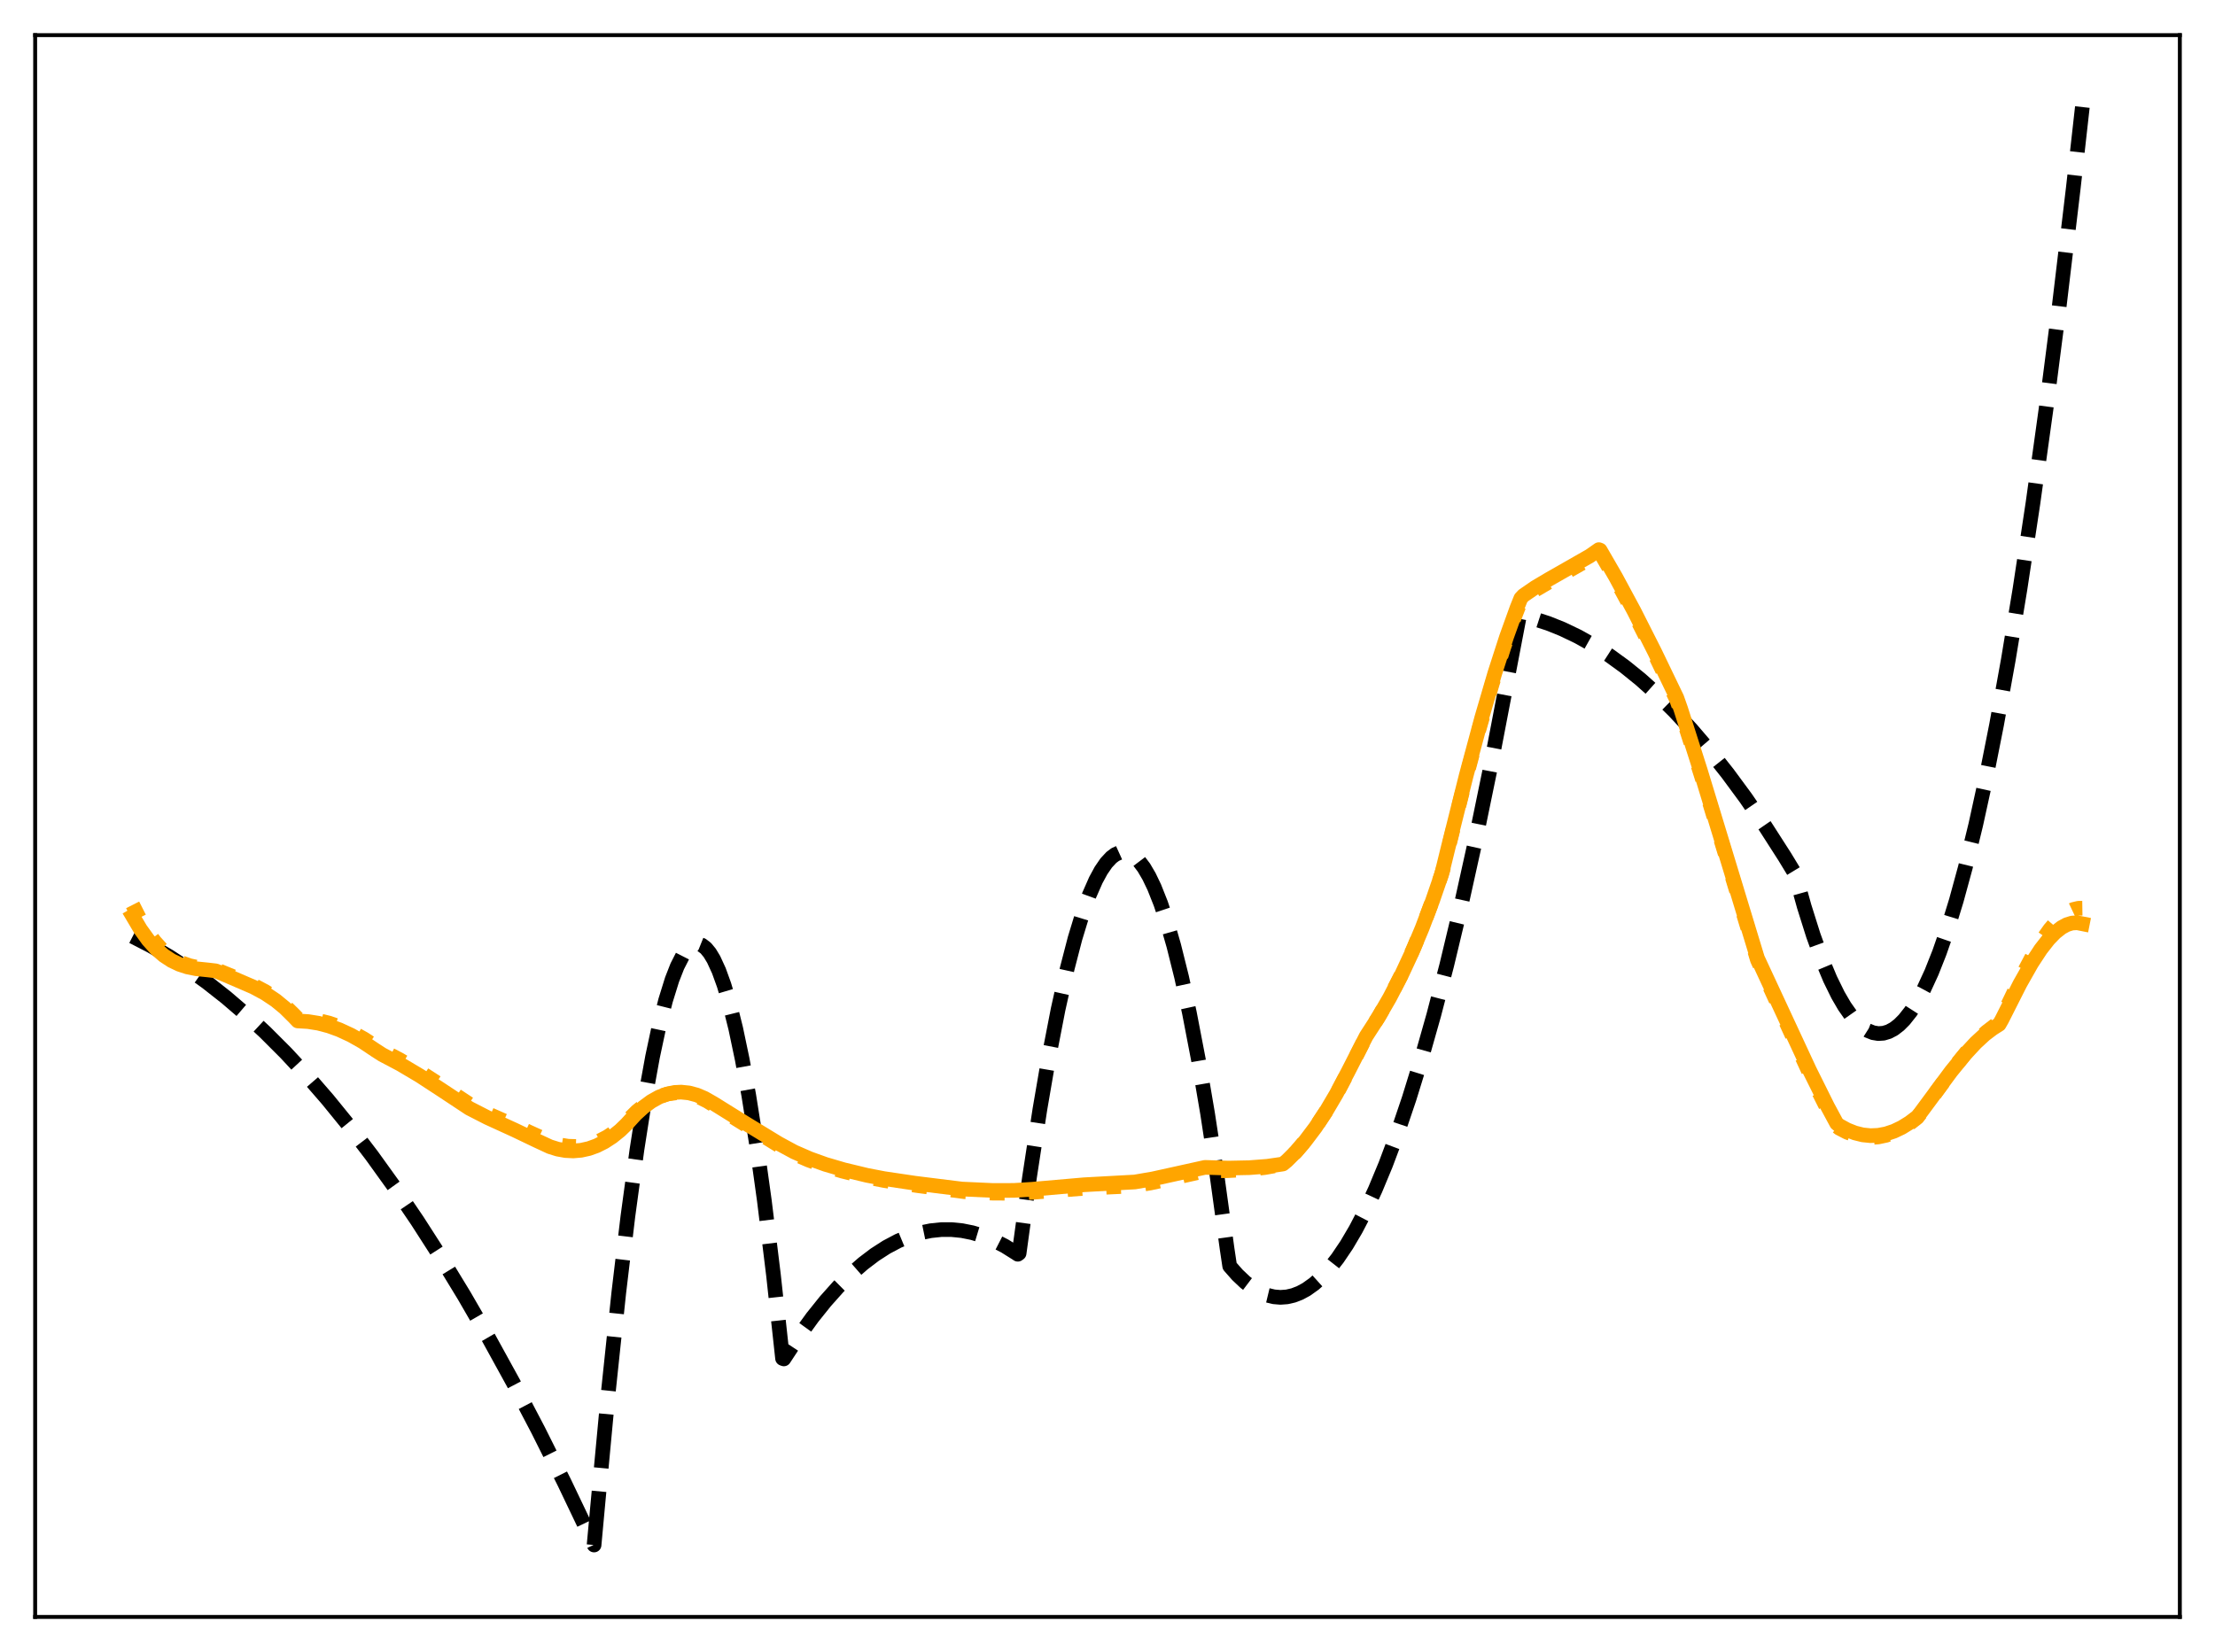 <?xml version="1.0" encoding="utf-8" standalone="no"?>
<!DOCTYPE svg PUBLIC "-//W3C//DTD SVG 1.1//EN"
  "http://www.w3.org/Graphics/SVG/1.1/DTD/svg11.dtd">
<svg xmlns:xlink="http://www.w3.org/1999/xlink" width="453.6pt" height="338.4pt" viewBox="0 0 453.6 338.4" xmlns="http://www.w3.org/2000/svg" version="1.1">
 <defs>
  <style type="text/css">*{stroke-linejoin: round; stroke-linecap: butt}</style>
 </defs>
 <g id="figure_1">
  <g id="patch_1">
   <path d="M 0 338.4 
L 453.6 338.4 
L 453.6 0 
L 0 0 
z
" style="fill: #ffffff"/>
  </g>
  <g id="axes_1">
   <g id="patch_2">
    <path d="M 7.2 331.2 
L 446.4 331.2 
L 446.4 7.2 
L 7.2 7.2 
z
" style="fill: #ffffff"/>
   </g>
   <g id="matplotlib.axis_1"/>
   <g id="matplotlib.axis_2"/>
   <g id="line2d_1">
    <path d="M 27.164 191.811 
L 30.89 193.735 
L 34.617 195.904 
L 38.343 198.319 
L 42.336 201.179 
L 46.329 204.321 
L 50.321 207.745 
L 54.314 211.452 
L 58.573 215.716 
L 62.832 220.301 
L 67.091 225.208 
L 71.616 230.773 
L 76.141 236.7 
L 80.666 242.989 
L 85.457 250.043 
L 90.249 257.504 
L 95.04 265.371 
L 100.097 274.115 
L 105.155 283.312 
L 110.212 292.962 
L 115.536 303.609 
L 120.86 314.757 
L 121.658 316.473 
L 122.457 307.784 
L 124.586 285.038 
L 126.716 264.81 
L 128.579 249.175 
L 130.442 235.468 
L 132.039 225.252 
L 133.636 216.453 
L 134.967 210.202 
L 136.298 204.934 
L 137.629 200.649 
L 138.694 197.929 
L 139.759 195.839 
L 140.557 194.684 
L 141.356 193.883 
L 142.154 193.436 
L 142.687 193.335 
L 143.219 193.391 
L 143.751 193.605 
L 144.55 194.22 
L 145.348 195.189 
L 146.147 196.512 
L 147.212 198.826 
L 148.276 201.77 
L 149.341 205.344 
L 150.672 210.695 
L 152.003 217.03 
L 153.334 224.348 
L 154.931 234.428 
L 156.528 245.924 
L 158.391 261.125 
L 160.255 278.254 
L 160.521 278.352 
L 163.449 273.899 
L 166.377 269.854 
L 169.039 266.533 
L 171.7 263.549 
L 174.362 260.904 
L 176.758 258.812 
L 179.153 256.994 
L 181.549 255.451 
L 183.945 254.181 
L 186.34 253.185 
L 188.47 252.53 
L 190.599 252.091 
L 192.729 251.868 
L 194.858 251.862 
L 196.988 252.073 
L 199.117 252.5 
L 201.247 253.143 
L 203.376 254.003 
L 205.772 255.229 
L 208.167 256.729 
L 208.433 256.913 
L 208.7 256.718 
L 210.829 241.145 
L 212.959 227.207 
L 214.822 216.352 
L 216.685 206.747 
L 218.548 198.394 
L 220.145 192.231 
L 221.743 186.986 
L 223.073 183.318 
L 224.404 180.288 
L 225.469 178.324 
L 226.534 176.768 
L 227.599 175.621 
L 228.397 175.029 
L 229.196 174.666 
L 229.994 174.534 
L 230.793 174.631 
L 231.591 174.958 
L 232.39 175.515 
L 233.188 176.302 
L 234.253 177.708 
L 235.318 179.523 
L 236.383 181.747 
L 237.713 185.101 
L 239.044 189.093 
L 240.375 193.724 
L 241.972 200.123 
L 243.569 207.442 
L 245.433 217.143 
L 247.296 228.094 
L 249.159 240.297 
L 251.289 255.775 
L 251.821 259.338 
L 253.418 261.149 
L 255.015 262.659 
L 256.612 263.869 
L 258.209 264.78 
L 259.54 265.309 
L 260.871 265.63 
L 262.202 265.743 
L 263.533 265.647 
L 264.864 265.343 
L 266.195 264.831 
L 267.526 264.11 
L 269.123 262.97 
L 270.72 261.53 
L 272.317 259.791 
L 273.914 257.751 
L 275.777 254.991 
L 277.641 251.824 
L 279.504 248.248 
L 281.633 243.661 
L 283.763 238.541 
L 286.159 232.144 
L 288.554 225.071 
L 290.95 217.323 
L 293.612 207.922 
L 296.273 197.689 
L 299.201 185.469 
L 302.129 172.241 
L 305.057 158.004 
L 308.252 141.323 
L 311.18 126.003 
L 314.108 126.735 
L 317.036 127.687 
L 319.964 128.86 
L 323.158 130.391 
L 326.352 132.185 
L 329.546 134.242 
L 332.74 136.561 
L 335.935 139.143 
L 339.395 142.236 
L 342.855 145.638 
L 346.316 149.348 
L 350.042 153.688 
L 353.769 158.386 
L 357.495 163.441 
L 361.488 169.254 
L 365.481 175.477 
L 367.61 178.983 
L 369.473 185.668 
L 371.337 191.591 
L 373.2 196.751 
L 374.797 200.566 
L 376.394 203.821 
L 377.725 206.106 
L 379.056 208.001 
L 380.387 209.507 
L 381.452 210.432 
L 382.516 211.108 
L 383.581 211.534 
L 384.646 211.712 
L 385.711 211.64 
L 386.775 211.32 
L 387.84 210.75 
L 388.905 209.931 
L 389.969 208.863 
L 391.3 207.178 
L 392.631 205.103 
L 393.962 202.64 
L 395.559 199.17 
L 397.156 195.139 
L 398.753 190.549 
L 400.617 184.484 
L 402.48 177.657 
L 404.609 168.921 
L 406.739 159.188 
L 408.868 148.459 
L 411.264 135.197 
L 413.66 120.675 
L 416.321 103.061 
L 418.983 83.889 
L 421.645 63.161 
L 424.573 38.562 
L 426.436 21.927 
L 426.436 21.927 
" clip-path="url(#pb9c1dfa5c3)" style="fill: none; stroke-dasharray: 11.1,4.8; stroke-dashoffset: 0; stroke: #000000; stroke-width: 3"/>
   </g>
   <g id="line2d_2">
    <path d="M 27.164 185.349 
L 28.761 188.501 
L 30.358 191.098 
L 31.689 192.876 
L 33.02 194.338 
L 34.351 195.515 
L 35.681 196.439 
L 37.279 197.259 
L 38.876 197.817 
L 40.739 198.214 
L 43.135 198.459 
L 44.199 198.603 
L 48.192 200.231 
L 51.919 201.825 
L 54.314 203.096 
L 56.444 204.498 
L 58.307 206.001 
L 60.17 207.819 
L 60.969 208.648 
L 63.098 208.73 
L 65.228 209.034 
L 67.357 209.555 
L 69.753 210.389 
L 72.148 211.475 
L 74.544 212.804 
L 77.206 214.553 
L 78.271 215.2 
L 81.731 217.001 
L 85.457 219.188 
L 89.716 221.942 
L 96.637 226.496 
L 99.831 228.092 
L 104.889 230.326 
L 110.212 232.745 
L 112.874 233.973 
L 114.737 234.529 
L 116.335 234.787 
L 117.932 234.838 
L 119.529 234.679 
L 121.126 234.304 
L 122.723 233.708 
L 124.32 232.887 
L 125.917 231.835 
L 127.514 230.542 
L 128.845 229.195 
L 130.442 227.61 
L 132.039 226.309 
L 133.636 225.288 
L 135.233 224.542 
L 136.831 224.065 
L 138.428 223.852 
L 140.025 223.899 
L 141.622 224.2 
L 143.219 224.75 
L 144.816 225.54 
L 149.075 228.166 
L 159.722 234.772 
L 162.65 236.347 
L 165.578 237.618 
L 168.772 238.774 
L 172.499 239.887 
L 177.29 241.068 
L 181.017 241.803 
L 187.937 242.861 
L 197.52 244.1 
L 203.376 244.401 
L 207.901 244.414 
L 211.628 244.213 
L 222.275 243.386 
L 231.857 242.932 
L 235.584 242.318 
L 240.109 241.335 
L 247.03 239.797 
L 251.289 239.799 
L 255.281 239.582 
L 259.008 239.158 
L 262.468 238.549 
L 262.735 238.493 
L 263.533 237.817 
L 265.396 235.925 
L 267.526 233.415 
L 269.655 230.534 
L 271.785 227.282 
L 274.18 223.18 
L 276.576 218.608 
L 279.77 212.29 
L 282.432 208.081 
L 284.828 203.869 
L 287.223 199.18 
L 289.619 193.942 
L 291.748 188.77 
L 294.144 182.319 
L 295.475 178.227 
L 299.734 161.162 
L 302.928 149.228 
L 305.59 140.048 
L 307.985 132.506 
L 310.115 126.462 
L 311.446 123.073 
L 311.978 122.502 
L 314.374 120.869 
L 317.568 118.994 
L 325.021 114.761 
L 327.417 113.079 
L 327.683 113.177 
L 330.877 118.691 
L 334.604 125.603 
L 338.863 134.023 
L 343.388 143.431 
L 344.186 145.686 
L 348.445 159.017 
L 354.035 177.329 
L 359.891 196.612 
L 370.804 220.356 
L 374.265 227.262 
L 376.128 230.677 
L 376.66 231.096 
L 378.257 231.922 
L 379.855 232.513 
L 381.452 232.87 
L 383.049 232.994 
L 384.646 232.887 
L 386.243 232.548 
L 387.84 231.98 
L 389.437 231.182 
L 391.034 230.157 
L 392.631 228.905 
L 393.43 227.87 
L 400.084 218.746 
L 402.746 215.478 
L 404.876 213.164 
L 406.739 211.418 
L 408.602 209.983 
L 409.401 209.427 
L 409.933 208.447 
L 413.926 200.152 
L 416.321 195.664 
L 418.185 192.599 
L 419.782 190.349 
L 421.113 188.786 
L 422.444 187.54 
L 423.508 186.796 
L 424.573 186.292 
L 425.638 186.042 
L 426.436 186.03 
L 426.436 186.03 
" clip-path="url(#pb9c1dfa5c3)" style="fill: none; stroke-dasharray: 3,4.95; stroke-dashoffset: 0; stroke: #ffa500; stroke-width: 3"/>
   </g>
   <g id="line2d_3">
    <path d="M 27.164 187.644 
L 28.761 190.346 
L 30.358 192.56 
L 31.955 194.336 
L 33.552 195.724 
L 35.149 196.773 
L 36.746 197.533 
L 38.343 198.056 
L 40.207 198.434 
L 42.602 198.679 
L 44.199 198.866 
L 47.127 200.12 
L 51.919 202.188 
L 54.314 203.484 
L 56.444 204.91 
L 58.307 206.436 
L 60.17 208.28 
L 60.969 209.125 
L 63.098 209.254 
L 65.228 209.594 
L 67.357 210.153 
L 69.487 210.923 
L 71.882 212.032 
L 74.278 213.387 
L 76.94 215.167 
L 78.271 216.021 
L 81.997 217.989 
L 85.99 220.359 
L 90.515 223.314 
L 96.105 227.013 
L 99.831 228.924 
L 105.421 231.479 
L 109.946 233.647 
L 112.608 234.883 
L 114.205 235.383 
L 115.802 235.671 
L 117.399 235.75 
L 118.996 235.616 
L 120.593 235.264 
L 122.191 234.689 
L 123.788 233.884 
L 125.385 232.843 
L 126.982 231.56 
L 128.313 230.273 
L 130.176 228.232 
L 131.773 226.784 
L 133.37 225.603 
L 134.967 224.71 
L 136.564 224.1 
L 138.161 223.769 
L 139.492 223.701 
L 141.089 223.866 
L 142.687 224.292 
L 144.284 224.971 
L 146.147 226.037 
L 152.535 230.012 
L 159.456 234.231 
L 162.65 235.962 
L 165.844 237.354 
L 169.039 238.501 
L 172.765 239.596 
L 177.556 240.751 
L 181.017 241.416 
L 187.405 242.365 
L 196.988 243.557 
L 203.376 243.849 
L 207.635 243.835 
L 211.361 243.605 
L 222.009 242.679 
L 232.39 242.111 
L 236.116 241.47 
L 240.908 240.413 
L 246.764 239.118 
L 251.555 239.265 
L 255.814 239.179 
L 259.54 238.893 
L 262.468 238.469 
L 262.735 238.42 
L 263.533 237.763 
L 265.396 235.906 
L 267.26 233.753 
L 269.389 230.927 
L 271.519 227.708 
L 273.648 224.095 
L 276.044 219.555 
L 279.77 212.259 
L 282.166 208.55 
L 284.561 204.421 
L 286.957 199.799 
L 289.087 195.223 
L 291.216 190.154 
L 293.345 184.539 
L 295.209 179.13 
L 296.54 173.71 
L 300.266 158.822 
L 303.46 146.955 
L 306.122 137.877 
L 308.518 130.459 
L 310.647 124.544 
L 311.446 122.555 
L 311.978 121.98 
L 314.374 120.331 
L 317.302 118.594 
L 325.553 113.889 
L 327.417 112.584 
L 327.683 112.684 
L 330.877 118.208 
L 334.604 125.126 
L 338.863 133.545 
L 343.388 142.943 
L 344.186 145.205 
L 348.179 157.735 
L 353.769 176.098 
L 359.891 196.247 
L 370.538 219.169 
L 374.265 226.659 
L 376.128 230.114 
L 376.66 230.551 
L 378.257 231.429 
L 379.855 232.062 
L 381.452 232.46 
L 383.049 232.622 
L 384.646 232.552 
L 386.243 232.25 
L 387.84 231.719 
L 389.437 230.96 
L 391.034 229.975 
L 392.631 228.765 
L 393.164 228.115 
L 399.552 219.477 
L 402.48 215.884 
L 404.609 213.59 
L 406.473 211.875 
L 408.07 210.666 
L 409.401 209.823 
L 409.933 208.892 
L 413.66 201.519 
L 416.055 197.292 
L 417.919 194.451 
L 419.516 192.409 
L 420.847 191.031 
L 422.177 189.983 
L 423.242 189.405 
L 424.307 189.076 
L 425.372 189.01 
L 426.436 189.222 
L 426.436 189.222 
" clip-path="url(#pb9c1dfa5c3)" style="fill: none; stroke: #ffa500; stroke-width: 3; stroke-linecap: square"/>
   </g>
   <g id="patch_3">
    <path d="M 7.2 331.2 
L 7.2 7.2 
" style="fill: none; stroke: #000000; stroke-width: 0.8; stroke-linejoin: miter; stroke-linecap: square"/>
   </g>
   <g id="patch_4">
    <path d="M 446.4 331.2 
L 446.4 7.2 
" style="fill: none; stroke: #000000; stroke-width: 0.8; stroke-linejoin: miter; stroke-linecap: square"/>
   </g>
   <g id="patch_5">
    <path d="M 7.2 331.2 
L 446.4 331.2 
" style="fill: none; stroke: #000000; stroke-width: 0.8; stroke-linejoin: miter; stroke-linecap: square"/>
   </g>
   <g id="patch_6">
    <path d="M 7.2 7.2 
L 446.4 7.2 
" style="fill: none; stroke: #000000; stroke-width: 0.8; stroke-linejoin: miter; stroke-linecap: square"/>
   </g>
  </g>
 </g>
 <defs>
  <clipPath id="pb9c1dfa5c3">
   <rect x="7.2" y="7.2" width="439.2" height="324"/>
  </clipPath>
 </defs>
</svg>

